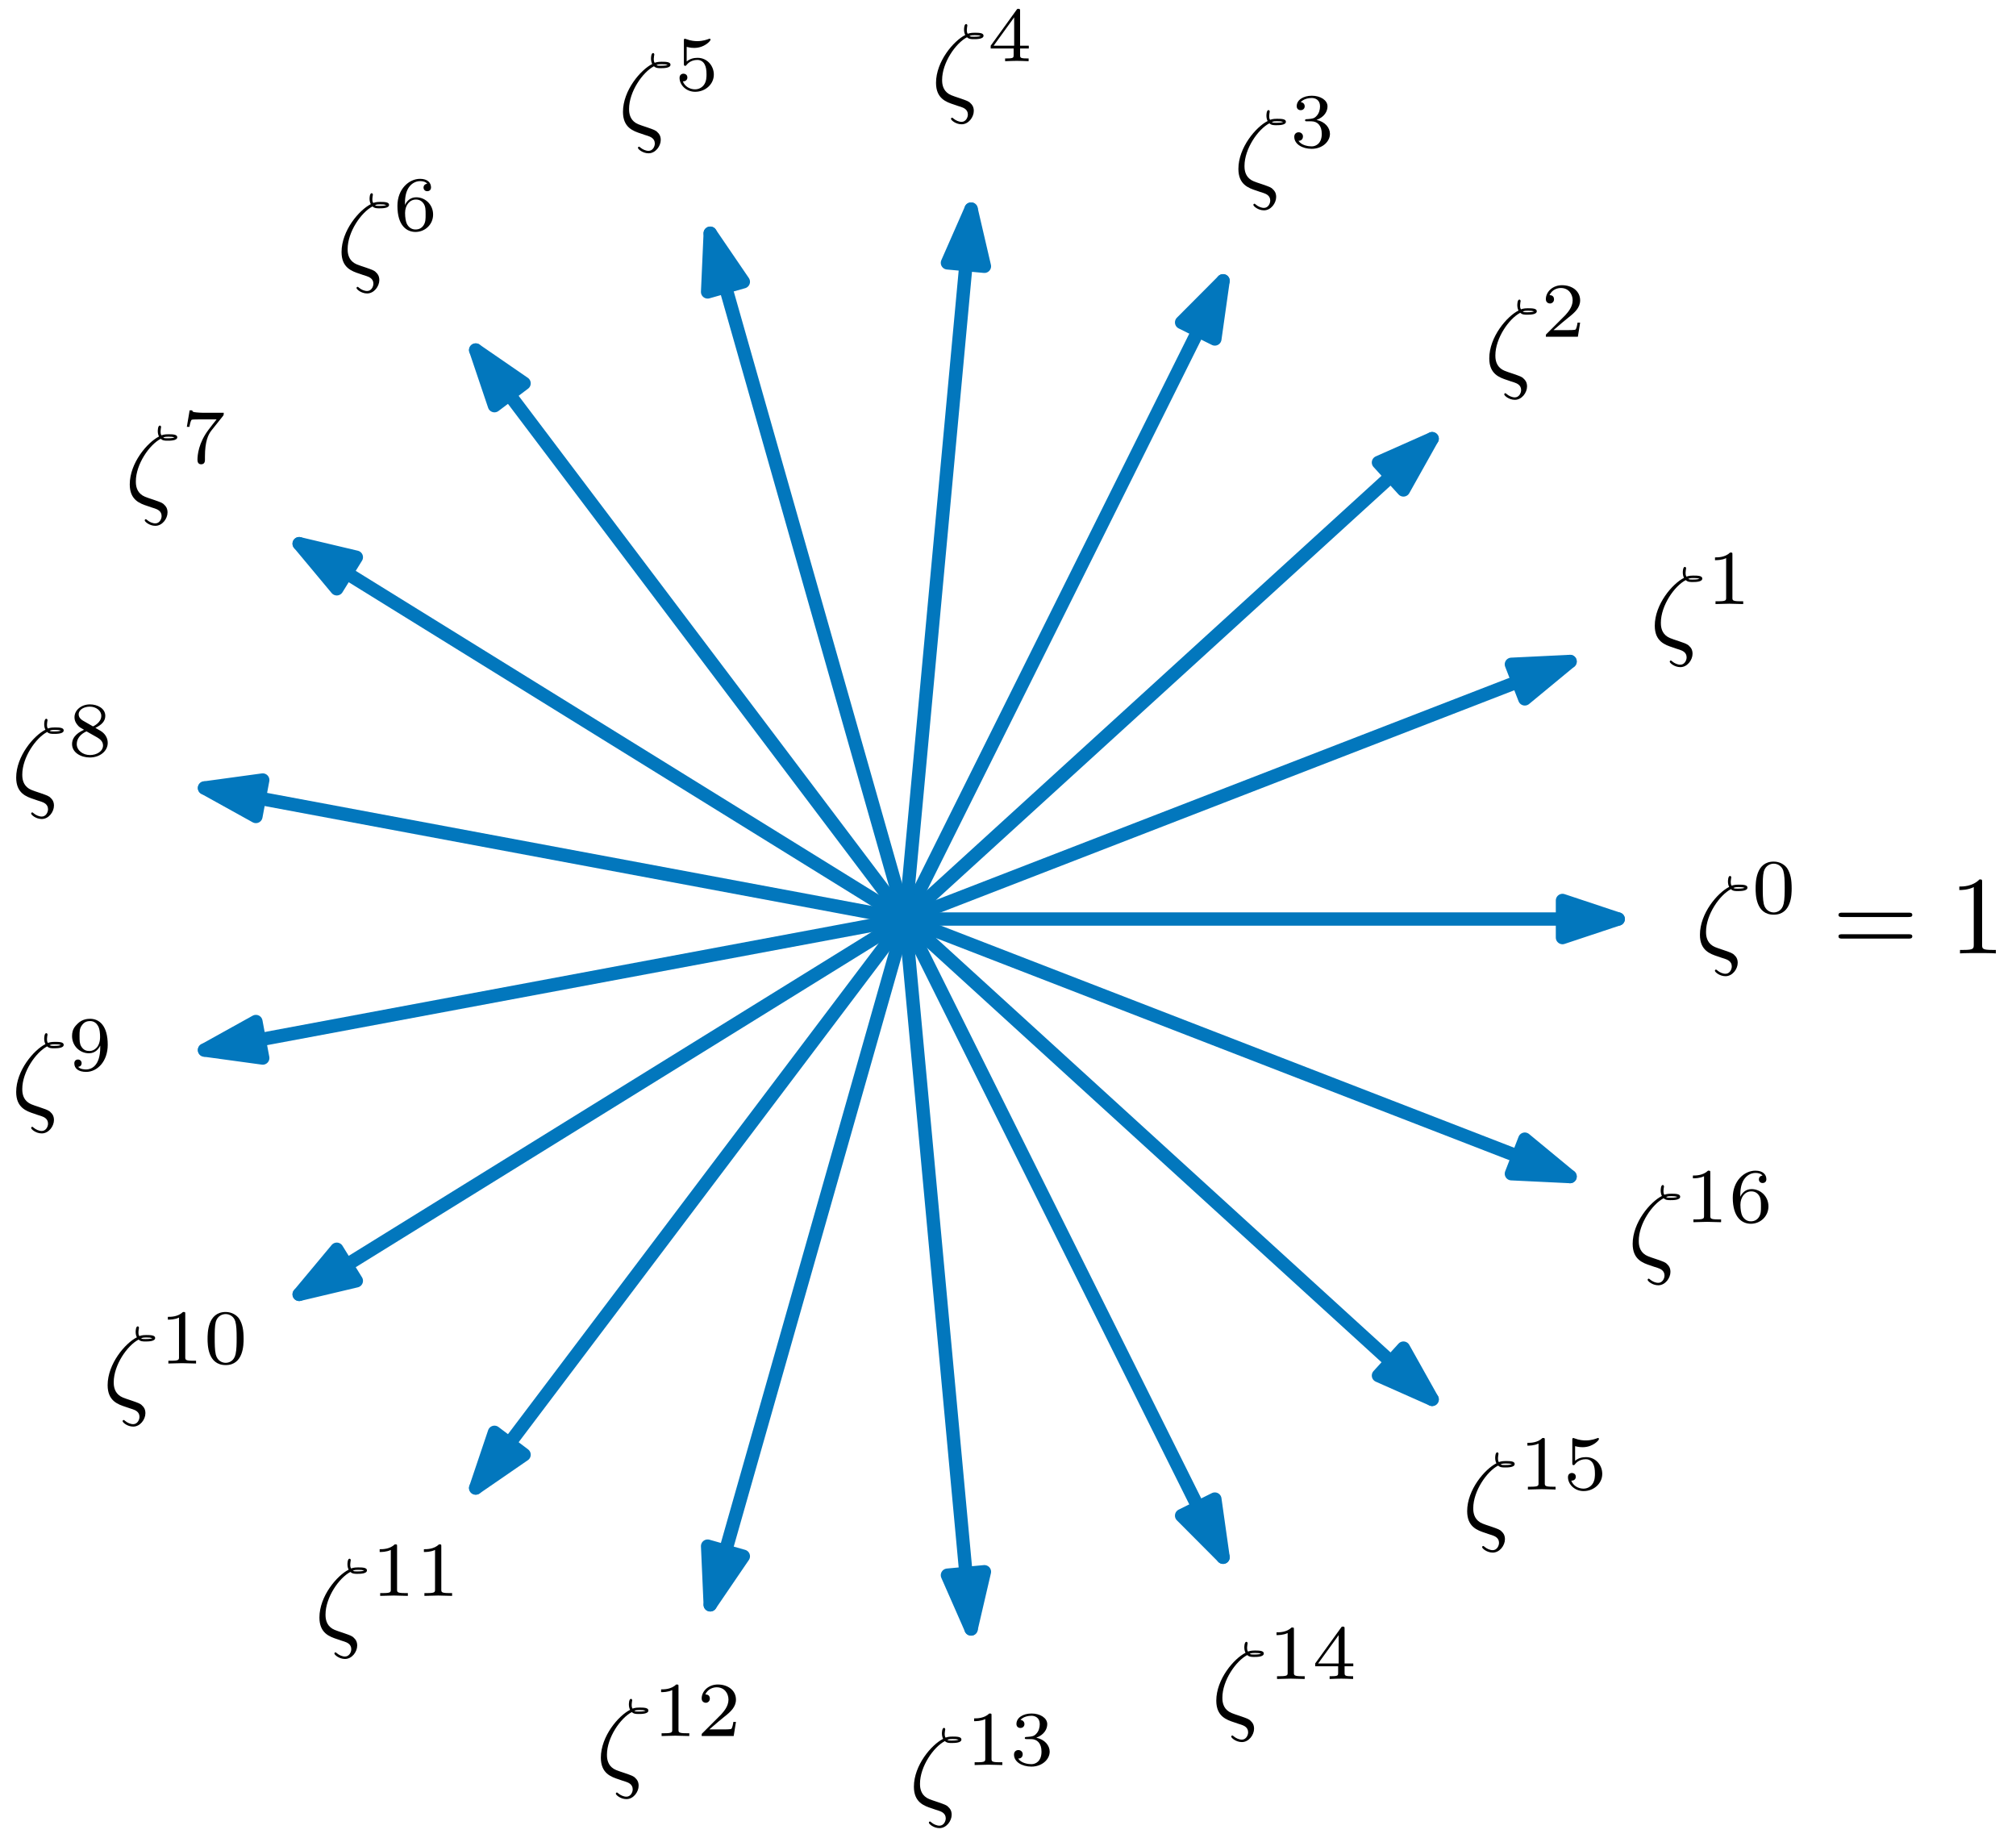 <?xml version="1.0" encoding="UTF-8"?>
<svg xmlns="http://www.w3.org/2000/svg" xmlns:xlink="http://www.w3.org/1999/xlink" width="180.988pt" height="164.992pt" viewBox="0 0 180.988 164.992" version="1.1">
<defs>
<g>
<symbol overflow="visible" id="glyph0-0">
<path style="stroke:none;" d=""/>
</symbol>
<symbol overflow="visible" id="glyph0-1">
<path style="stroke:none;" d="M 3.234 -5.766 C 3.406 -5.594 3.641 -5.594 3.844 -5.594 C 4.094 -5.594 4.719 -5.594 4.719 -5.906 C 4.719 -6.156 4.328 -6.172 3.922 -6.172 C 3.812 -6.172 3.547 -6.172 3.297 -6.078 C 3.234 -6.188 3.219 -6.234 3.219 -6.453 C 3.219 -6.594 3.266 -6.797 3.266 -6.812 C 3.266 -6.891 3.219 -6.953 3.156 -6.953 C 2.969 -6.953 2.969 -6.484 2.969 -6.453 C 2.969 -6.297 3 -6.109 3.078 -5.969 C 2.031 -5.438 0.453 -3.594 0.453 -1.672 C 0.453 -0.266 1.359 0.047 2.078 0.281 C 2.375 0.391 2.406 0.391 2.688 0.484 C 2.906 0.562 3.312 0.703 3.312 1.172 C 3.312 1.438 3.125 1.828 2.75 1.828 C 2.5 1.828 2.219 1.703 2.016 1.531 C 1.938 1.469 1.938 1.453 1.891 1.453 C 1.844 1.453 1.797 1.5 1.797 1.562 C 1.797 1.672 2.219 2.047 2.75 2.047 C 3.375 2.047 3.844 1.406 3.844 0.844 C 3.844 0.453 3.656 0.25 3.562 0.172 C 3.406 -0.016 3.203 -0.078 2.625 -0.281 C 1.828 -0.547 1.672 -0.594 1.422 -0.812 C 1 -1.188 1 -1.75 1 -1.938 C 1 -3.484 2.219 -5.234 3.234 -5.766 Z M 3.453 -5.875 C 3.609 -5.953 3.781 -5.953 3.922 -5.953 C 4.25 -5.953 4.281 -5.938 4.469 -5.891 C 4.391 -5.859 4.281 -5.812 3.844 -5.812 C 3.641 -5.812 3.562 -5.812 3.453 -5.875 Z M 3.453 -5.875 "/>
</symbol>
<symbol overflow="visible" id="glyph1-0">
<path style="stroke:none;" d=""/>
</symbol>
<symbol overflow="visible" id="glyph1-1">
<path style="stroke:none;" d="M 3.594 -2.219 C 3.594 -2.984 3.5 -3.547 3.188 -4.031 C 2.969 -4.344 2.531 -4.625 1.984 -4.625 C 0.359 -4.625 0.359 -2.719 0.359 -2.219 C 0.359 -1.719 0.359 0.141 1.984 0.141 C 3.594 0.141 3.594 -1.719 3.594 -2.219 Z M 1.984 -0.062 C 1.656 -0.062 1.234 -0.25 1.094 -0.812 C 1 -1.219 1 -1.797 1 -2.312 C 1 -2.828 1 -3.359 1.094 -3.734 C 1.25 -4.281 1.688 -4.438 1.984 -4.438 C 2.359 -4.438 2.719 -4.203 2.844 -3.797 C 2.953 -3.422 2.969 -2.922 2.969 -2.312 C 2.969 -1.797 2.969 -1.281 2.875 -0.844 C 2.734 -0.203 2.266 -0.062 1.984 -0.062 Z M 1.984 -0.062 "/>
</symbol>
<symbol overflow="visible" id="glyph1-2">
<path style="stroke:none;" d="M 2.328 -4.438 C 2.328 -4.625 2.328 -4.625 2.125 -4.625 C 1.672 -4.188 1.047 -4.188 0.766 -4.188 L 0.766 -3.938 C 0.922 -3.938 1.391 -3.938 1.766 -4.125 L 1.766 -0.578 C 1.766 -0.344 1.766 -0.25 1.078 -0.25 L 0.812 -0.25 L 0.812 0 C 0.938 0 1.797 -0.031 2.047 -0.031 C 2.266 -0.031 3.141 0 3.297 0 L 3.297 -0.25 L 3.031 -0.25 C 2.328 -0.25 2.328 -0.344 2.328 -0.578 Z M 2.328 -4.438 "/>
</symbol>
<symbol overflow="visible" id="glyph1-3">
<path style="stroke:none;" d="M 3.516 -1.266 L 3.281 -1.266 C 3.266 -1.109 3.188 -0.703 3.094 -0.641 C 3.047 -0.594 2.516 -0.594 2.406 -0.594 L 1.125 -0.594 C 1.859 -1.234 2.109 -1.438 2.516 -1.766 C 3.031 -2.172 3.516 -2.609 3.516 -3.266 C 3.516 -4.109 2.781 -4.625 1.891 -4.625 C 1.031 -4.625 0.438 -4.016 0.438 -3.375 C 0.438 -3.031 0.734 -2.984 0.812 -2.984 C 0.969 -2.984 1.172 -3.109 1.172 -3.359 C 1.172 -3.484 1.125 -3.734 0.766 -3.734 C 0.984 -4.219 1.453 -4.375 1.781 -4.375 C 2.484 -4.375 2.844 -3.828 2.844 -3.266 C 2.844 -2.656 2.406 -2.188 2.188 -1.938 L 0.516 -0.266 C 0.438 -0.203 0.438 -0.188 0.438 0 L 3.312 0 Z M 3.516 -1.266 "/>
</symbol>
<symbol overflow="visible" id="glyph1-4">
<path style="stroke:none;" d="M 1.906 -2.328 C 2.453 -2.328 2.844 -1.953 2.844 -1.203 C 2.844 -0.344 2.328 -0.078 1.938 -0.078 C 1.656 -0.078 1.031 -0.156 0.75 -0.578 C 1.078 -0.578 1.156 -0.812 1.156 -0.969 C 1.156 -1.188 0.984 -1.344 0.766 -1.344 C 0.578 -1.344 0.375 -1.219 0.375 -0.938 C 0.375 -0.281 1.094 0.141 1.938 0.141 C 2.906 0.141 3.578 -0.516 3.578 -1.203 C 3.578 -1.75 3.141 -2.297 2.375 -2.453 C 3.094 -2.719 3.359 -3.234 3.359 -3.672 C 3.359 -4.219 2.734 -4.625 1.953 -4.625 C 1.188 -4.625 0.594 -4.25 0.594 -3.688 C 0.594 -3.453 0.75 -3.328 0.953 -3.328 C 1.172 -3.328 1.312 -3.484 1.312 -3.672 C 1.312 -3.875 1.172 -4.031 0.953 -4.047 C 1.203 -4.344 1.672 -4.422 1.938 -4.422 C 2.25 -4.422 2.688 -4.266 2.688 -3.672 C 2.688 -3.375 2.594 -3.047 2.406 -2.844 C 2.188 -2.578 1.984 -2.562 1.641 -2.531 C 1.469 -2.516 1.453 -2.516 1.422 -2.516 C 1.406 -2.516 1.344 -2.5 1.344 -2.422 C 1.344 -2.328 1.406 -2.328 1.531 -2.328 Z M 1.906 -2.328 "/>
</symbol>
<symbol overflow="visible" id="glyph1-5">
<path style="stroke:none;" d="M 3.688 -1.141 L 3.688 -1.391 L 2.906 -1.391 L 2.906 -4.5 C 2.906 -4.641 2.906 -4.703 2.766 -4.703 C 2.672 -4.703 2.641 -4.703 2.578 -4.594 L 0.266 -1.391 L 0.266 -1.141 L 2.328 -1.141 L 2.328 -0.578 C 2.328 -0.328 2.328 -0.25 1.75 -0.25 L 1.562 -0.25 L 1.562 0 C 1.922 -0.016 2.359 -0.031 2.609 -0.031 C 2.875 -0.031 3.312 -0.016 3.672 0 L 3.672 -0.25 L 3.484 -0.25 C 2.906 -0.25 2.906 -0.328 2.906 -0.578 L 2.906 -1.141 Z M 2.375 -3.938 L 2.375 -1.391 L 0.531 -1.391 Z M 2.375 -3.938 "/>
</symbol>
<symbol overflow="visible" id="glyph1-6">
<path style="stroke:none;" d="M 1.078 -3.891 C 1.438 -3.797 1.641 -3.797 1.75 -3.797 C 2.672 -3.797 3.219 -4.422 3.219 -4.531 C 3.219 -4.609 3.172 -4.625 3.141 -4.625 C 3.125 -4.625 3.109 -4.625 3.078 -4.609 C 2.906 -4.547 2.547 -4.406 2.031 -4.406 C 1.828 -4.406 1.469 -4.422 1.016 -4.594 C 0.938 -4.625 0.922 -4.625 0.922 -4.625 C 0.828 -4.625 0.828 -4.547 0.828 -4.438 L 0.828 -2.391 C 0.828 -2.266 0.828 -2.188 0.938 -2.188 C 1 -2.188 1.016 -2.188 1.078 -2.281 C 1.375 -2.656 1.812 -2.719 2.047 -2.719 C 2.469 -2.719 2.656 -2.391 2.688 -2.328 C 2.812 -2.094 2.859 -1.828 2.859 -1.422 C 2.859 -1.219 2.859 -0.812 2.641 -0.5 C 2.469 -0.25 2.172 -0.078 1.828 -0.078 C 1.375 -0.078 0.906 -0.328 0.734 -0.797 C 1 -0.781 1.141 -0.953 1.141 -1.141 C 1.141 -1.438 0.875 -1.484 0.781 -1.484 C 0.781 -1.484 0.438 -1.484 0.438 -1.109 C 0.438 -0.484 1.016 0.141 1.844 0.141 C 2.734 0.141 3.516 -0.516 3.516 -1.406 C 3.516 -2.188 2.922 -2.906 2.062 -2.906 C 1.75 -2.906 1.391 -2.844 1.078 -2.578 Z M 1.078 -3.891 "/>
</symbol>
<symbol overflow="visible" id="glyph1-7">
<path style="stroke:none;" d="M 1.047 -2.281 C 1.047 -2.844 1.094 -3.359 1.359 -3.797 C 1.594 -4.172 1.969 -4.422 2.422 -4.422 C 2.625 -4.422 2.906 -4.375 3.047 -4.188 C 2.875 -4.172 2.719 -4.047 2.719 -3.844 C 2.719 -3.672 2.844 -3.516 3.047 -3.516 C 3.266 -3.516 3.391 -3.656 3.391 -3.859 C 3.391 -4.266 3.094 -4.625 2.406 -4.625 C 1.406 -4.625 0.375 -3.703 0.375 -2.203 C 0.375 -0.406 1.219 0.141 2 0.141 C 2.844 0.141 3.578 -0.516 3.578 -1.422 C 3.578 -2.312 2.875 -2.969 2.062 -2.969 C 1.5 -2.969 1.203 -2.594 1.047 -2.281 Z M 2 -0.078 C 1.641 -0.078 1.375 -0.281 1.219 -0.594 C 1.125 -0.797 1.062 -1.156 1.062 -1.562 C 1.062 -2.25 1.469 -2.766 2.031 -2.766 C 2.344 -2.766 2.562 -2.641 2.734 -2.391 C 2.906 -2.125 2.906 -1.828 2.906 -1.422 C 2.906 -1.031 2.906 -0.734 2.719 -0.453 C 2.562 -0.219 2.328 -0.078 2 -0.078 Z M 2 -0.078 "/>
</symbol>
<symbol overflow="visible" id="glyph1-8">
<path style="stroke:none;" d="M 3.734 -4.203 C 3.797 -4.297 3.797 -4.312 3.797 -4.484 L 1.969 -4.484 C 1.688 -4.484 1.609 -4.5 1.359 -4.516 C 1 -4.547 0.984 -4.594 0.969 -4.703 L 0.734 -4.703 L 0.484 -3.219 L 0.719 -3.219 C 0.734 -3.328 0.812 -3.781 0.922 -3.859 C 0.969 -3.891 1.547 -3.891 1.641 -3.891 L 3.156 -3.891 C 2.938 -3.609 2.578 -3.172 2.438 -2.969 C 1.531 -1.781 1.438 -0.672 1.438 -0.266 C 1.438 -0.188 1.438 0.141 1.766 0.141 C 2.109 0.141 2.109 -0.172 2.109 -0.266 L 2.109 -0.547 C 2.109 -1.891 2.391 -2.516 2.688 -2.891 Z M 3.734 -4.203 "/>
</symbol>
<symbol overflow="visible" id="glyph1-9">
<path style="stroke:none;" d="M 2.469 -2.516 C 3.016 -2.781 3.359 -3.109 3.359 -3.594 C 3.359 -4.266 2.656 -4.625 1.984 -4.625 C 1.219 -4.625 0.594 -4.125 0.594 -3.469 C 0.594 -3.141 0.75 -2.906 0.875 -2.766 C 1 -2.609 1.047 -2.578 1.453 -2.344 C 1.062 -2.172 0.375 -1.797 0.375 -1.062 C 0.375 -0.297 1.172 0.141 1.969 0.141 C 2.859 0.141 3.578 -0.422 3.578 -1.172 C 3.578 -1.641 3.312 -2.031 2.906 -2.266 C 2.812 -2.328 2.578 -2.453 2.469 -2.516 Z M 1.344 -3.172 C 1.156 -3.281 0.969 -3.469 0.969 -3.734 C 0.969 -4.172 1.469 -4.422 1.969 -4.422 C 2.516 -4.422 3 -4.078 3 -3.594 C 3 -2.969 2.266 -2.656 2.266 -2.656 C 2.25 -2.656 2.234 -2.656 2.188 -2.688 Z M 1.672 -2.203 L 2.641 -1.656 C 2.812 -1.547 3.156 -1.344 3.156 -0.938 C 3.156 -0.406 2.578 -0.078 1.984 -0.078 C 1.344 -0.078 0.797 -0.5 0.797 -1.062 C 0.797 -1.578 1.172 -1.984 1.672 -2.203 Z M 1.672 -2.203 "/>
</symbol>
<symbol overflow="visible" id="glyph1-10">
<path style="stroke:none;" d="M 2.906 -2.078 C 2.906 -0.344 2.062 -0.078 1.641 -0.078 C 1.484 -0.078 1.109 -0.094 0.922 -0.312 C 1.219 -0.344 1.234 -0.578 1.234 -0.641 C 1.234 -0.812 1.109 -0.969 0.906 -0.969 C 0.703 -0.969 0.578 -0.828 0.578 -0.625 C 0.578 -0.156 0.969 0.141 1.641 0.141 C 2.641 0.141 3.578 -0.797 3.578 -2.297 C 3.578 -4.016 2.812 -4.625 2 -4.625 C 1.766 -4.625 1.297 -4.594 0.891 -4.203 C 0.656 -3.969 0.375 -3.703 0.375 -3.078 C 0.375 -2.188 1.078 -1.531 1.891 -1.531 C 2.453 -1.531 2.75 -1.906 2.906 -2.219 Z M 1.938 -1.734 C 1.656 -1.734 1.406 -1.812 1.203 -2.141 C 1.047 -2.391 1.047 -2.688 1.047 -3.078 C 1.047 -3.484 1.047 -3.75 1.25 -4.031 C 1.422 -4.281 1.641 -4.422 2 -4.422 C 2.359 -4.422 2.578 -4.203 2.688 -4.016 C 2.875 -3.734 2.891 -3.234 2.891 -3 C 2.891 -2.094 2.375 -1.734 1.938 -1.734 Z M 1.938 -1.734 "/>
</symbol>
<symbol overflow="visible" id="glyph2-0">
<path style="stroke:none;" d=""/>
</symbol>
<symbol overflow="visible" id="glyph2-1">
<path style="stroke:none;" d="M 6.844 -3.266 C 7 -3.266 7.188 -3.266 7.188 -3.453 C 7.188 -3.656 7 -3.656 6.859 -3.656 L 0.891 -3.656 C 0.75 -3.656 0.562 -3.656 0.562 -3.453 C 0.562 -3.266 0.75 -3.266 0.891 -3.266 Z M 6.859 -1.328 C 7 -1.328 7.188 -1.328 7.188 -1.531 C 7.188 -1.719 7 -1.719 6.844 -1.719 L 0.891 -1.719 C 0.75 -1.719 0.562 -1.719 0.562 -1.531 C 0.562 -1.328 0.75 -1.328 0.891 -1.328 Z M 6.859 -1.328 "/>
</symbol>
<symbol overflow="visible" id="glyph2-2">
<path style="stroke:none;" d="M 2.938 -6.375 C 2.938 -6.625 2.938 -6.641 2.703 -6.641 C 2.078 -6 1.203 -6 0.891 -6 L 0.891 -5.688 C 1.094 -5.688 1.672 -5.688 2.188 -5.953 L 2.188 -0.781 C 2.188 -0.422 2.156 -0.312 1.266 -0.312 L 0.953 -0.312 L 0.953 0 C 1.297 -0.031 2.156 -0.031 2.562 -0.031 C 2.953 -0.031 3.828 -0.031 4.172 0 L 4.172 -0.312 L 3.859 -0.312 C 2.953 -0.312 2.938 -0.422 2.938 -0.781 Z M 2.938 -6.375 "/>
</symbol>
</g>
<clipPath id="clip1">
  <path d="M 16 36.043 L 21 36.043 L 21 42 L 16 42 Z M 16 36.043 "/>
</clipPath>
<clipPath id="clip2">
  <path d="M 9 119 L 14 119 L 14 128.949 L 9 128.949 Z M 9 119 "/>
</clipPath>
<clipPath id="clip3">
  <path d="M 82 155 L 87 155 L 87 164.992 L 82 164.992 Z M 82 155 "/>
</clipPath>
</defs>
<g id="surface1">
<path style="fill:none;stroke-width:1.2;stroke-linecap:round;stroke-linejoin:round;stroke:rgb(0.8%,46.7%,74.1%);stroke-opacity:1;stroke-miterlimit:10;" d="M 128 704 L 192 704 " transform="matrix(1,0,0,-1,-46.726,786.496)"/>
<path style="fill-rule:evenodd;fill:rgb(0.8%,46.7%,74.1%);fill-opacity:1;stroke-width:1.2;stroke-linecap:round;stroke-linejoin:round;stroke:rgb(0.8%,46.7%,74.1%);stroke-opacity:1;stroke-miterlimit:10;" d="M 192 704 L 187 705.664 L 187 702.336 Z M 192 704 " transform="matrix(1,0,0,-1,-46.726,786.496)"/>
<path style="fill:none;stroke-width:1.2;stroke-linecap:round;stroke-linejoin:round;stroke:rgb(0.8%,46.7%,74.1%);stroke-opacity:1;stroke-miterlimit:10;" d="M 128 704 L 187.679 727.117 " transform="matrix(1,0,0,-1,-46.726,786.496)"/>
<path style="fill-rule:evenodd;fill:rgb(0.8%,46.7%,74.1%);fill-opacity:1;stroke-width:1.2;stroke-linecap:round;stroke-linejoin:round;stroke:rgb(0.8%,46.7%,74.1%);stroke-opacity:1;stroke-miterlimit:10;" d="M 187.679 727.117 L 182.414 726.863 L 183.617 723.762 Z M 187.679 727.117 " transform="matrix(1,0,0,-1,-46.726,786.496)"/>
<path style="fill:none;stroke-width:1.2;stroke-linecap:round;stroke-linejoin:round;stroke:rgb(0.8%,46.7%,74.1%);stroke-opacity:1;stroke-miterlimit:10;" d="M 128 704 L 175.297 747.117 " transform="matrix(1,0,0,-1,-46.726,786.496)"/>
<path style="fill-rule:evenodd;fill:rgb(0.8%,46.7%,74.1%);fill-opacity:1;stroke-width:1.2;stroke-linecap:round;stroke-linejoin:round;stroke:rgb(0.8%,46.7%,74.1%);stroke-opacity:1;stroke-miterlimit:10;" d="M 175.297 747.117 L 170.48 744.98 L 172.722 742.519 Z M 175.297 747.117 " transform="matrix(1,0,0,-1,-46.726,786.496)"/>
<path style="fill:none;stroke-width:1.2;stroke-linecap:round;stroke-linejoin:round;stroke:rgb(0.8%,46.7%,74.1%);stroke-opacity:1;stroke-miterlimit:10;" d="M 128 704 L 156.527 761.289 " transform="matrix(1,0,0,-1,-46.726,786.496)"/>
<path style="fill-rule:evenodd;fill:rgb(0.8%,46.7%,74.1%);fill-opacity:1;stroke-width:1.2;stroke-linecap:round;stroke-linejoin:round;stroke:rgb(0.8%,46.7%,74.1%);stroke-opacity:1;stroke-miterlimit:10;" d="M 156.527 761.289 L 152.808 757.555 L 155.789 756.07 Z M 156.527 761.289 " transform="matrix(1,0,0,-1,-46.726,786.496)"/>
<path style="fill:none;stroke-width:1.2;stroke-linecap:round;stroke-linejoin:round;stroke:rgb(0.8%,46.7%,74.1%);stroke-opacity:1;stroke-miterlimit:10;" d="M 128 704 L 133.906 767.726 " transform="matrix(1,0,0,-1,-46.726,786.496)"/>
<path style="fill-rule:evenodd;fill:rgb(0.8%,46.7%,74.1%);fill-opacity:1;stroke-width:1.2;stroke-linecap:round;stroke-linejoin:round;stroke:rgb(0.8%,46.7%,74.1%);stroke-opacity:1;stroke-miterlimit:10;" d="M 133.906 767.726 L 131.785 762.902 L 135.101 762.594 Z M 133.906 767.726 " transform="matrix(1,0,0,-1,-46.726,786.496)"/>
<path style="fill:none;stroke-width:1.2;stroke-linecap:round;stroke-linejoin:round;stroke:rgb(0.8%,46.7%,74.1%);stroke-opacity:1;stroke-miterlimit:10;" d="M 128 704 L 110.488 765.558 " transform="matrix(1,0,0,-1,-46.726,786.496)"/>
<path style="fill-rule:evenodd;fill:rgb(0.8%,46.7%,74.1%);fill-opacity:1;stroke-width:1.2;stroke-linecap:round;stroke-linejoin:round;stroke:rgb(0.8%,46.7%,74.1%);stroke-opacity:1;stroke-miterlimit:10;" d="M 110.488 765.558 L 110.254 760.293 L 113.457 761.203 Z M 110.488 765.558 " transform="matrix(1,0,0,-1,-46.726,786.496)"/>
<path style="fill:none;stroke-width:1.2;stroke-linecap:round;stroke-linejoin:round;stroke:rgb(0.8%,46.7%,74.1%);stroke-opacity:1;stroke-miterlimit:10;" d="M 128 704 L 89.433 755.074 " transform="matrix(1,0,0,-1,-46.726,786.496)"/>
<path style="fill-rule:evenodd;fill:rgb(0.8%,46.7%,74.1%);fill-opacity:1;stroke-width:1.2;stroke-linecap:round;stroke-linejoin:round;stroke:rgb(0.8%,46.7%,74.1%);stroke-opacity:1;stroke-miterlimit:10;" d="M 89.433 755.074 L 91.117 750.082 L 93.773 752.086 Z M 89.433 755.074 " transform="matrix(1,0,0,-1,-46.726,786.496)"/>
<path style="fill:none;stroke-width:1.2;stroke-linecap:round;stroke-linejoin:round;stroke:rgb(0.8%,46.7%,74.1%);stroke-opacity:1;stroke-miterlimit:10;" d="M 128 704 L 73.586 737.691 " transform="matrix(1,0,0,-1,-46.726,786.496)"/>
<path style="fill-rule:evenodd;fill:rgb(0.8%,46.7%,74.1%);fill-opacity:1;stroke-width:1.2;stroke-linecap:round;stroke-linejoin:round;stroke:rgb(0.8%,46.7%,74.1%);stroke-opacity:1;stroke-miterlimit:10;" d="M 73.586 737.691 L 76.961 733.644 L 78.714 736.476 Z M 73.586 737.691 " transform="matrix(1,0,0,-1,-46.726,786.496)"/>
<path style="fill:none;stroke-width:1.2;stroke-linecap:round;stroke-linejoin:round;stroke:rgb(0.8%,46.7%,74.1%);stroke-opacity:1;stroke-miterlimit:10;" d="M 128 704 L 65.089 715.762 " transform="matrix(1,0,0,-1,-46.726,786.496)"/>
<path style="fill-rule:evenodd;fill:rgb(0.8%,46.7%,74.1%);fill-opacity:1;stroke-width:1.2;stroke-linecap:round;stroke-linejoin:round;stroke:rgb(0.8%,46.7%,74.1%);stroke-opacity:1;stroke-miterlimit:10;" d="M 65.089 715.762 L 69.699 713.207 L 70.312 716.476 Z M 65.089 715.762 " transform="matrix(1,0,0,-1,-46.726,786.496)"/>
<path style="fill:none;stroke-width:1.2;stroke-linecap:round;stroke-linejoin:round;stroke:rgb(0.8%,46.7%,74.1%);stroke-opacity:1;stroke-miterlimit:10;" d="M 128 704 L 65.089 692.238 " transform="matrix(1,0,0,-1,-46.726,786.496)"/>
<path style="fill-rule:evenodd;fill:rgb(0.8%,46.7%,74.1%);fill-opacity:1;stroke-width:1.2;stroke-linecap:round;stroke-linejoin:round;stroke:rgb(0.8%,46.7%,74.1%);stroke-opacity:1;stroke-miterlimit:10;" d="M 65.089 692.238 L 70.312 691.523 L 69.699 694.797 Z M 65.089 692.238 " transform="matrix(1,0,0,-1,-46.726,786.496)"/>
<path style="fill:none;stroke-width:1.2;stroke-linecap:round;stroke-linejoin:round;stroke:rgb(0.8%,46.7%,74.1%);stroke-opacity:1;stroke-miterlimit:10;" d="M 128 704 L 73.586 670.308 " transform="matrix(1,0,0,-1,-46.726,786.496)"/>
<path style="fill-rule:evenodd;fill:rgb(0.8%,46.7%,74.1%);fill-opacity:1;stroke-width:1.2;stroke-linecap:round;stroke-linejoin:round;stroke:rgb(0.8%,46.7%,74.1%);stroke-opacity:1;stroke-miterlimit:10;" d="M 73.586 670.308 L 78.714 671.523 L 76.961 674.355 Z M 73.586 670.308 " transform="matrix(1,0,0,-1,-46.726,786.496)"/>
<path style="fill:none;stroke-width:1.2;stroke-linecap:round;stroke-linejoin:round;stroke:rgb(0.8%,46.7%,74.1%);stroke-opacity:1;stroke-miterlimit:10;" d="M 128 704 L 89.433 652.926 " transform="matrix(1,0,0,-1,-46.726,786.496)"/>
<path style="fill-rule:evenodd;fill:rgb(0.8%,46.7%,74.1%);fill-opacity:1;stroke-width:1.2;stroke-linecap:round;stroke-linejoin:round;stroke:rgb(0.8%,46.7%,74.1%);stroke-opacity:1;stroke-miterlimit:10;" d="M 89.433 652.926 L 93.773 655.914 L 91.117 657.922 Z M 89.433 652.926 " transform="matrix(1,0,0,-1,-46.726,786.496)"/>
<path style="fill:none;stroke-width:1.2;stroke-linecap:round;stroke-linejoin:round;stroke:rgb(0.8%,46.7%,74.1%);stroke-opacity:1;stroke-miterlimit:10;" d="M 128 704 L 110.488 642.441 " transform="matrix(1,0,0,-1,-46.726,786.496)"/>
<path style="fill-rule:evenodd;fill:rgb(0.8%,46.7%,74.1%);fill-opacity:1;stroke-width:1.2;stroke-linecap:round;stroke-linejoin:round;stroke:rgb(0.8%,46.7%,74.1%);stroke-opacity:1;stroke-miterlimit:10;" d="M 110.488 642.441 L 113.457 646.797 L 110.254 647.707 Z M 110.488 642.441 " transform="matrix(1,0,0,-1,-46.726,786.496)"/>
<path style="fill:none;stroke-width:1.2;stroke-linecap:round;stroke-linejoin:round;stroke:rgb(0.8%,46.7%,74.1%);stroke-opacity:1;stroke-miterlimit:10;" d="M 128 704 L 133.906 640.273 " transform="matrix(1,0,0,-1,-46.726,786.496)"/>
<path style="fill-rule:evenodd;fill:rgb(0.8%,46.7%,74.1%);fill-opacity:1;stroke-width:1.2;stroke-linecap:round;stroke-linejoin:round;stroke:rgb(0.8%,46.7%,74.1%);stroke-opacity:1;stroke-miterlimit:10;" d="M 133.906 640.273 L 135.101 645.406 L 131.785 645.098 Z M 133.906 640.273 " transform="matrix(1,0,0,-1,-46.726,786.496)"/>
<path style="fill:none;stroke-width:1.2;stroke-linecap:round;stroke-linejoin:round;stroke:rgb(0.8%,46.7%,74.1%);stroke-opacity:1;stroke-miterlimit:10;" d="M 128 704 L 156.527 646.711 " transform="matrix(1,0,0,-1,-46.726,786.496)"/>
<path style="fill-rule:evenodd;fill:rgb(0.8%,46.7%,74.1%);fill-opacity:1;stroke-width:1.2;stroke-linecap:round;stroke-linejoin:round;stroke:rgb(0.8%,46.7%,74.1%);stroke-opacity:1;stroke-miterlimit:10;" d="M 156.527 646.711 L 155.789 651.93 L 152.808 650.445 Z M 156.527 646.711 " transform="matrix(1,0,0,-1,-46.726,786.496)"/>
<path style="fill:none;stroke-width:1.2;stroke-linecap:round;stroke-linejoin:round;stroke:rgb(0.8%,46.7%,74.1%);stroke-opacity:1;stroke-miterlimit:10;" d="M 128 704 L 175.297 660.883 " transform="matrix(1,0,0,-1,-46.726,786.496)"/>
<path style="fill-rule:evenodd;fill:rgb(0.8%,46.7%,74.1%);fill-opacity:1;stroke-width:1.2;stroke-linecap:round;stroke-linejoin:round;stroke:rgb(0.8%,46.7%,74.1%);stroke-opacity:1;stroke-miterlimit:10;" d="M 175.297 660.883 L 172.722 665.48 L 170.48 663.019 Z M 175.297 660.883 " transform="matrix(1,0,0,-1,-46.726,786.496)"/>
<path style="fill:none;stroke-width:1.2;stroke-linecap:round;stroke-linejoin:round;stroke:rgb(0.8%,46.7%,74.1%);stroke-opacity:1;stroke-miterlimit:10;" d="M 128 704 L 187.679 680.883 " transform="matrix(1,0,0,-1,-46.726,786.496)"/>
<path style="fill-rule:evenodd;fill:rgb(0.8%,46.7%,74.1%);fill-opacity:1;stroke-width:1.2;stroke-linecap:round;stroke-linejoin:round;stroke:rgb(0.8%,46.7%,74.1%);stroke-opacity:1;stroke-miterlimit:10;" d="M 187.679 680.883 L 183.617 684.238 L 182.414 681.137 Z M 187.679 680.883 " transform="matrix(1,0,0,-1,-46.726,786.496)"/>
<g style="fill:rgb(0%,0%,0%);fill-opacity:1;">
  <use xlink:href="#glyph0-1" x="152.16" y="85.582"/>
</g>
<g style="fill:rgb(0%,0%,0%);fill-opacity:1;">
  <use xlink:href="#glyph1-1" x="157.254" y="81.966"/>
</g>
<g style="fill:rgb(0%,0%,0%);fill-opacity:1;">
  <use xlink:href="#glyph2-1" x="164.49" y="85.582"/>
</g>
<g style="fill:rgb(0%,0%,0%);fill-opacity:1;">
  <use xlink:href="#glyph2-2" x="175.008" y="85.582"/>
</g>
<g style="fill:rgb(0%,0%,0%);fill-opacity:1;">
  <use xlink:href="#glyph0-1" x="148.106" y="57.839"/>
</g>
<g style="fill:rgb(0%,0%,0%);fill-opacity:1;">
  <use xlink:href="#glyph1-2" x="153.2" y="54.223"/>
</g>
<g style="fill:rgb(0%,0%,0%);fill-opacity:1;">
  <use xlink:href="#glyph0-1" x="133.248" y="33.843"/>
</g>
<g style="fill:rgb(0%,0%,0%);fill-opacity:1;">
  <use xlink:href="#glyph1-3" x="138.342" y="30.227"/>
</g>
<g style="fill:rgb(0%,0%,0%);fill-opacity:1;">
  <use xlink:href="#glyph0-1" x="110.725" y="16.834"/>
</g>
<g style="fill:rgb(0%,0%,0%);fill-opacity:1;">
  <use xlink:href="#glyph1-4" x="115.819" y="13.218"/>
</g>
<g style="fill:rgb(0%,0%,0%);fill-opacity:1;">
  <use xlink:href="#glyph0-1" x="83.579" y="9.11"/>
</g>
<g style="fill:rgb(0%,0%,0%);fill-opacity:1;">
  <use xlink:href="#glyph1-5" x="88.673" y="5.494"/>
</g>
<g style="fill:rgb(0%,0%,0%);fill-opacity:1;">
  <use xlink:href="#glyph0-1" x="55.475" y="11.714"/>
</g>
<g style="fill:rgb(0%,0%,0%);fill-opacity:1;">
  <use xlink:href="#glyph1-6" x="60.569" y="8.098"/>
</g>
<g style="fill:rgb(0%,0%,0%);fill-opacity:1;">
  <use xlink:href="#glyph0-1" x="30.21" y="24.295"/>
</g>
<g style="fill:rgb(0%,0%,0%);fill-opacity:1;">
  <use xlink:href="#glyph1-7" x="35.304" y="20.679"/>
</g>
<g style="fill:rgb(0%,0%,0%);fill-opacity:1;">
  <use xlink:href="#glyph0-1" x="11.196" y="45.153"/>
</g>
<g clip-path="url(#clip1)" clip-rule="nonzero">
<g style="fill:rgb(0%,0%,0%);fill-opacity:1;">
  <use xlink:href="#glyph1-8" x="16.29" y="41.537"/>
</g>
</g>
<g style="fill:rgb(0%,0%,0%);fill-opacity:1;">
  <use xlink:href="#glyph0-1" x="1" y="71.471"/>
</g>
<g style="fill:rgb(0%,0%,0%);fill-opacity:1;">
  <use xlink:href="#glyph1-9" x="6.094" y="67.855"/>
</g>
<g style="fill:rgb(0%,0%,0%);fill-opacity:1;">
  <use xlink:href="#glyph0-1" x="1" y="99.694"/>
</g>
<g style="fill:rgb(0%,0%,0%);fill-opacity:1;">
  <use xlink:href="#glyph1-10" x="6.094" y="96.078"/>
</g>
<g clip-path="url(#clip2)" clip-rule="nonzero">
<g style="fill:rgb(0%,0%,0%);fill-opacity:1;">
  <use xlink:href="#glyph0-1" x="9.21" y="126.012"/>
</g>
</g>
<g style="fill:rgb(0%,0%,0%);fill-opacity:1;">
  <use xlink:href="#glyph1-2" x="14.304" y="122.396"/>
  <use xlink:href="#glyph1-1" x="18.276" y="122.396"/>
</g>
<g style="fill:rgb(0%,0%,0%);fill-opacity:1;">
  <use xlink:href="#glyph0-1" x="28.224" y="146.87"/>
</g>
<g style="fill:rgb(0%,0%,0%);fill-opacity:1;">
  <use xlink:href="#glyph1-2" x="33.319" y="143.254"/>
  <use xlink:href="#glyph1-2" x="37.29" y="143.254"/>
</g>
<g style="fill:rgb(0%,0%,0%);fill-opacity:1;">
  <use xlink:href="#glyph0-1" x="53.49" y="159.451"/>
</g>
<g style="fill:rgb(0%,0%,0%);fill-opacity:1;">
  <use xlink:href="#glyph1-2" x="58.584" y="155.835"/>
  <use xlink:href="#glyph1-3" x="62.555" y="155.835"/>
</g>
<g clip-path="url(#clip3)" clip-rule="nonzero">
<g style="fill:rgb(0%,0%,0%);fill-opacity:1;">
  <use xlink:href="#glyph0-1" x="81.593" y="162.055"/>
</g>
</g>
<g style="fill:rgb(0%,0%,0%);fill-opacity:1;">
  <use xlink:href="#glyph1-2" x="86.687" y="158.439"/>
  <use xlink:href="#glyph1-4" x="90.658" y="158.439"/>
</g>
<g style="fill:rgb(0%,0%,0%);fill-opacity:1;">
  <use xlink:href="#glyph0-1" x="108.74" y="154.331"/>
</g>
<g style="fill:rgb(0%,0%,0%);fill-opacity:1;">
  <use xlink:href="#glyph1-2" x="113.834" y="150.715"/>
  <use xlink:href="#glyph1-5" x="117.805" y="150.715"/>
</g>
<g style="fill:rgb(0%,0%,0%);fill-opacity:1;">
  <use xlink:href="#glyph0-1" x="131.263" y="137.322"/>
</g>
<g style="fill:rgb(0%,0%,0%);fill-opacity:1;">
  <use xlink:href="#glyph1-2" x="136.357" y="133.706"/>
  <use xlink:href="#glyph1-6" x="140.328" y="133.706"/>
</g>
<g style="fill:rgb(0%,0%,0%);fill-opacity:1;">
  <use xlink:href="#glyph0-1" x="146.121" y="113.326"/>
</g>
<g style="fill:rgb(0%,0%,0%);fill-opacity:1;">
  <use xlink:href="#glyph1-2" x="151.215" y="109.71"/>
  <use xlink:href="#glyph1-7" x="155.186" y="109.71"/>
</g>
</g>
</svg>
